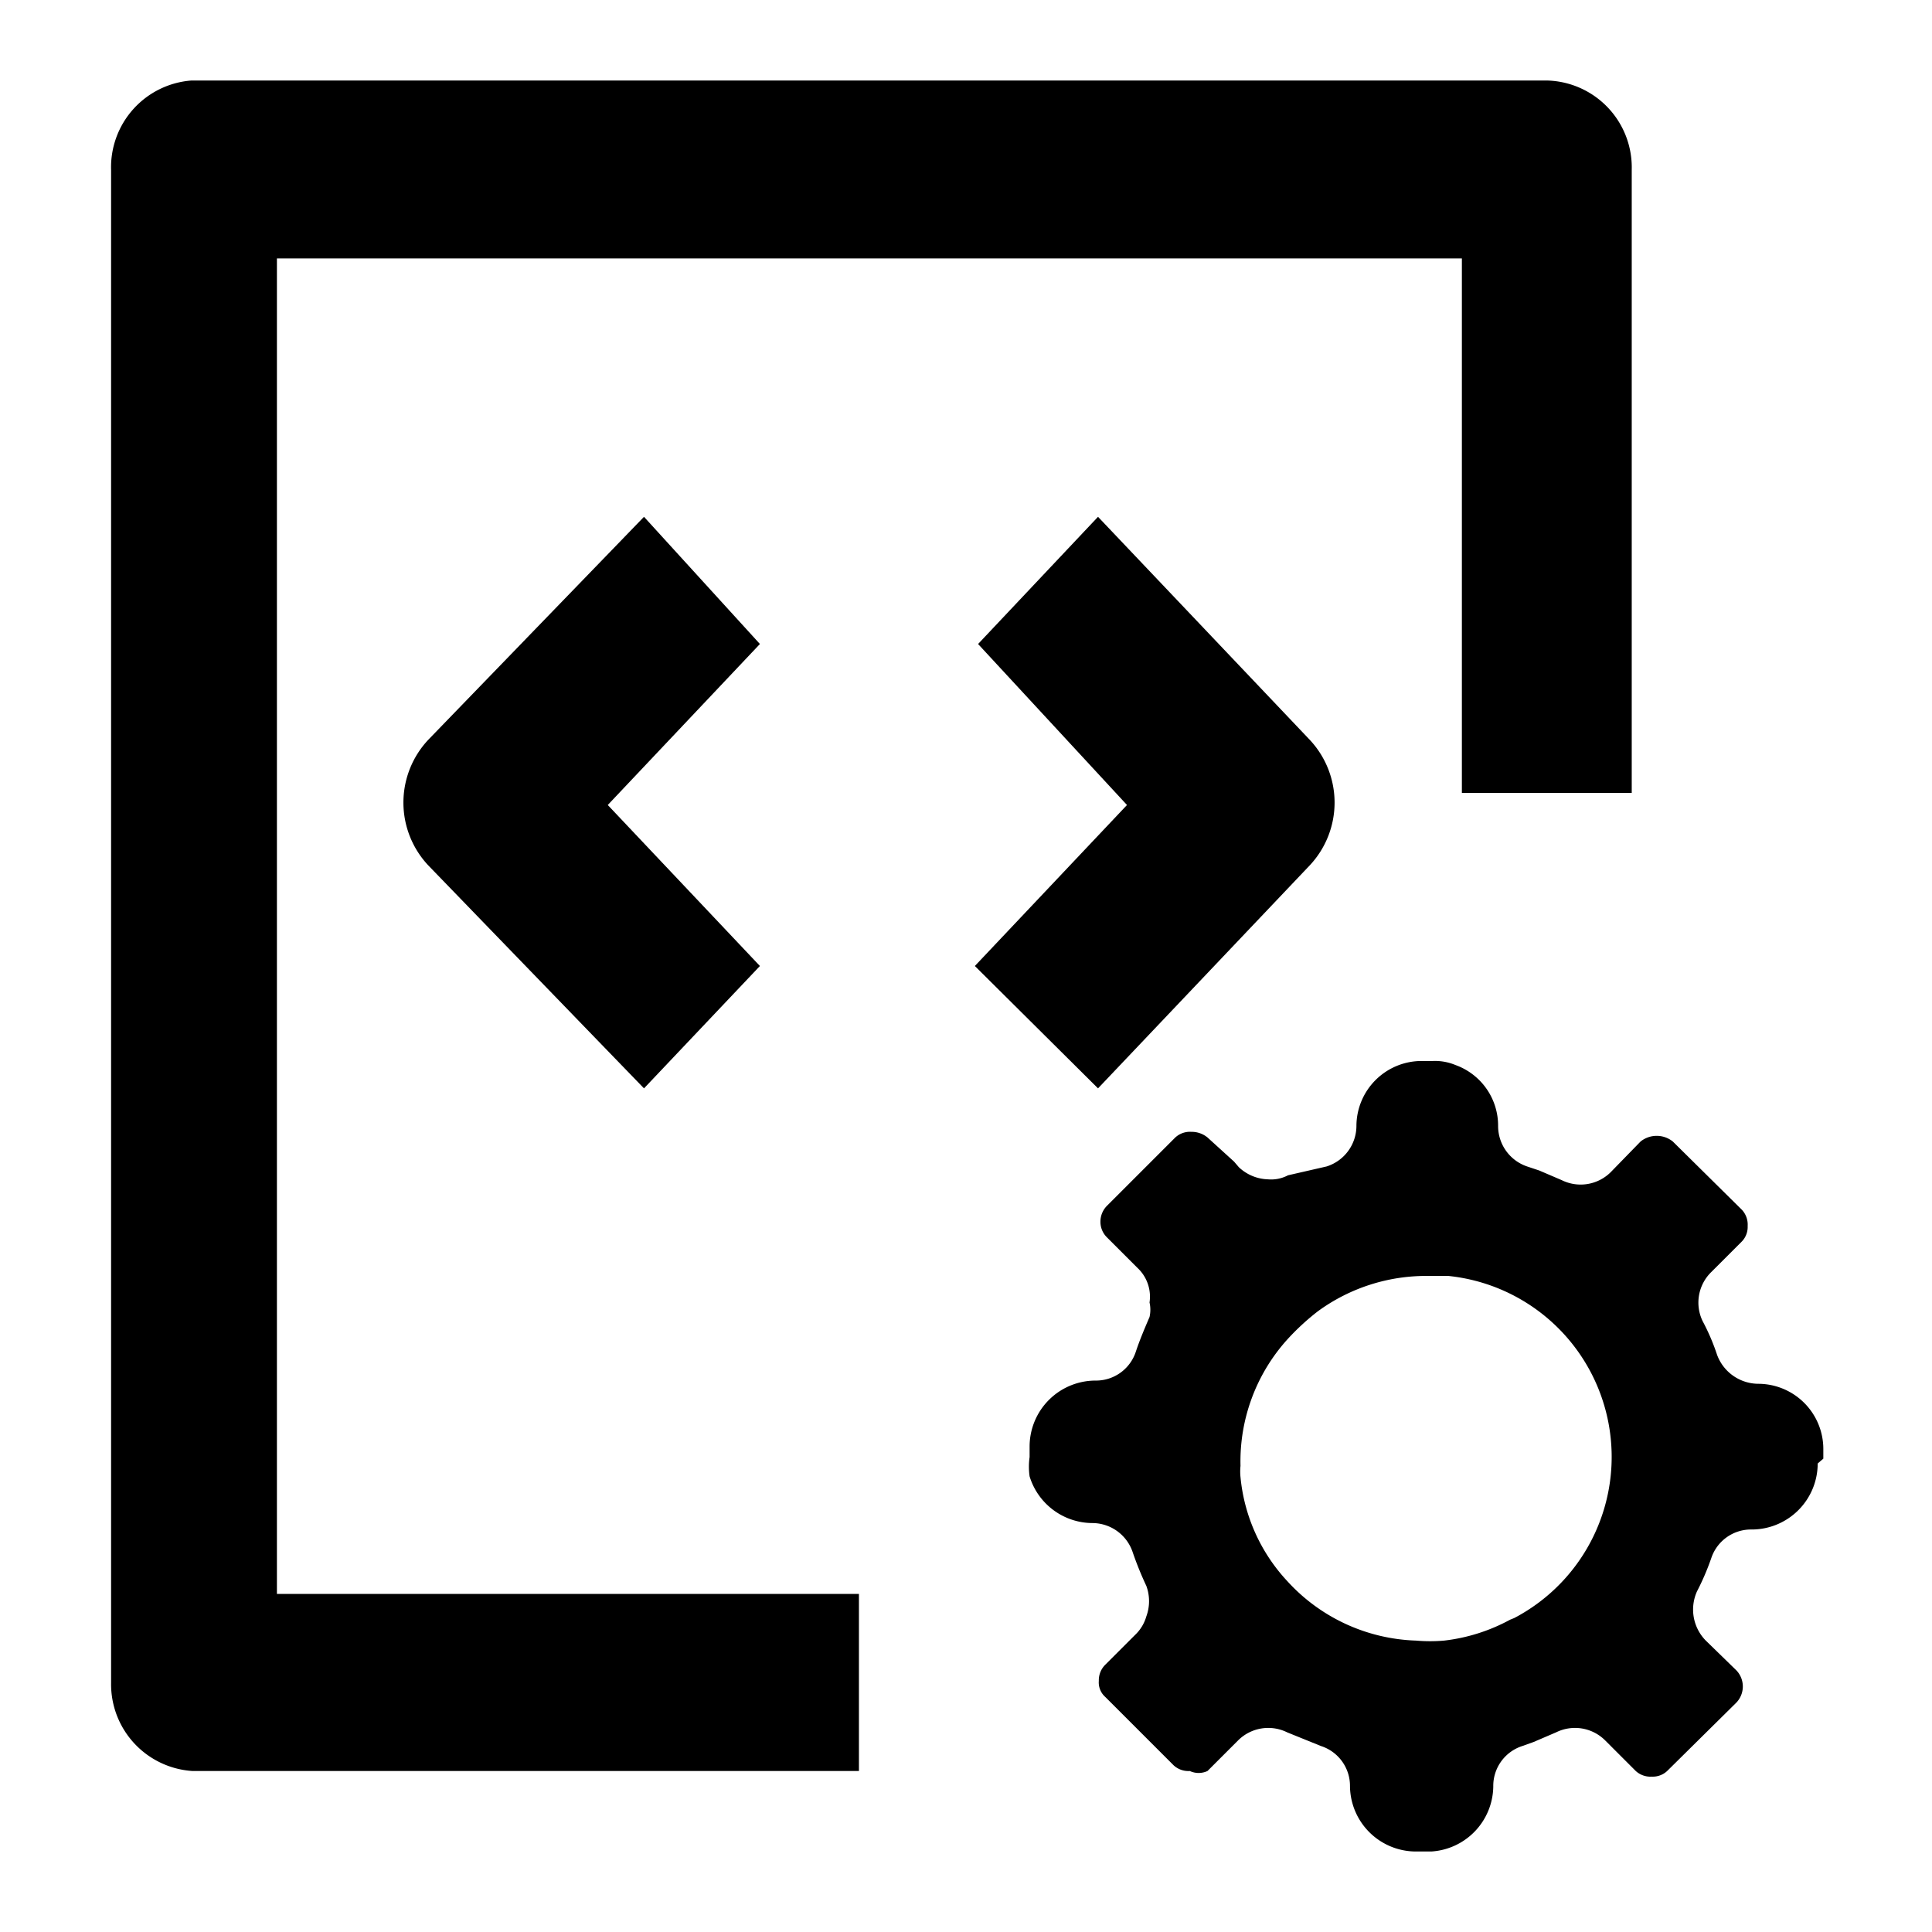 <svg id="图层_1" data-name="图层 1" xmlns="http://www.w3.org/2000/svg" viewBox="0 0 24 24"><defs> </defs><title></title><path class="cls-1" d="M22.65,18.12V18a.81.81,0,0,0-.81-.81.55.55,0,0,1-.51-.36v0a2.65,2.65,0,0,0-.18-.42v0a.53.53,0,0,1,.11-.61l.38-.38a.26.26,0,0,0,.07-.19.27.27,0,0,0-.07-.2l-.86-.85a.32.32,0,0,0-.4,0l-.37.38a.53.53,0,0,1-.61.1h0l-.28-.12-.15-.05h0a.53.53,0,0,1-.36-.5.8.8,0,0,0-.53-.76.66.66,0,0,0-.28-.05h-.14a.81.81,0,0,0-.81.81.53.53,0,0,1-.37.5h0L16,14.6h0a.45.45,0,0,1-.25.05.55.55,0,0,1-.36-.15l-.06-.07L15,14.13a.31.31,0,0,0-.2-.07.27.27,0,0,0-.2.07l-.29.29-.56.56a.28.28,0,0,0-.08.2.27.27,0,0,0,.08.19l.38.38a.49.49,0,0,1,.15.43.41.41,0,0,1,0,.18h0c-.06.14-.12.28-.17.43h0a.52.52,0,0,1-.5.36.82.82,0,0,0-.82.82v.13a.86.86,0,0,0,0,.24.82.82,0,0,0,.78.58.53.53,0,0,1,.5.36h0a4.08,4.08,0,0,0,.17.42v0a.55.55,0,0,1,0,.38.51.51,0,0,1-.14.23l-.37.37a.27.27,0,0,0-.08.2.24.24,0,0,0,.08.2l.85.85a.27.27,0,0,0,.2.07A.26.26,0,0,0,15,22l.38-.38a.53.53,0,0,1,.61-.1h0l.42.17h0a.52.52,0,0,1,.36.5.82.82,0,0,0,.82.81h.19a.82.82,0,0,0,.77-.81.52.52,0,0,1,.36-.5h0l.14-.05.28-.12h0a.53.53,0,0,1,.61.1l.38.38a.27.27,0,0,0,.2.07.26.26,0,0,0,.19-.07l.86-.85a.29.29,0,0,0,0-.4l-.38-.37a.55.55,0,0,1-.11-.61v0a3.12,3.12,0,0,0,.18-.42v0a.52.52,0,0,1,.5-.35.82.82,0,0,0,.82-.82h0Zm-3.89,2a2.25,2.25,0,0,1-.82.26,2,2,0,0,1-.35,0,2.26,2.26,0,0,1-1.6-.74,2.2,2.2,0,0,1-.58-1.29.66.66,0,0,1,0-.14A2.26,2.26,0,0,1,16,16.63a3,3,0,0,1,.37-.34,2.28,2.28,0,0,1,1.36-.44h.26a2.26,2.26,0,0,1,.82,4.25Z"/><path class="cls-1" d="M3.44,3.21H18.16V9.85h2.11V2.11A1.08,1.08,0,0,0,19.21,1H2.38a1.08,1.08,0,0,0-1,1.11v18.8h0A1.08,1.08,0,0,0,2.39,22h8.28V19.8H3.44Z"/><path class="cls-1" d="M13.64,13.52l2.63-2.77a1.14,1.14,0,0,0,0-1.56L13.64,6.42,12.15,8,14,10l-1.89,2Z"/><path class="cls-1" d="M8,6.42H8L5.32,9.19a1.14,1.14,0,0,0,0,1.56L8,13.52,9.44,12,7.55,10,9.44,8Z"/></svg>
